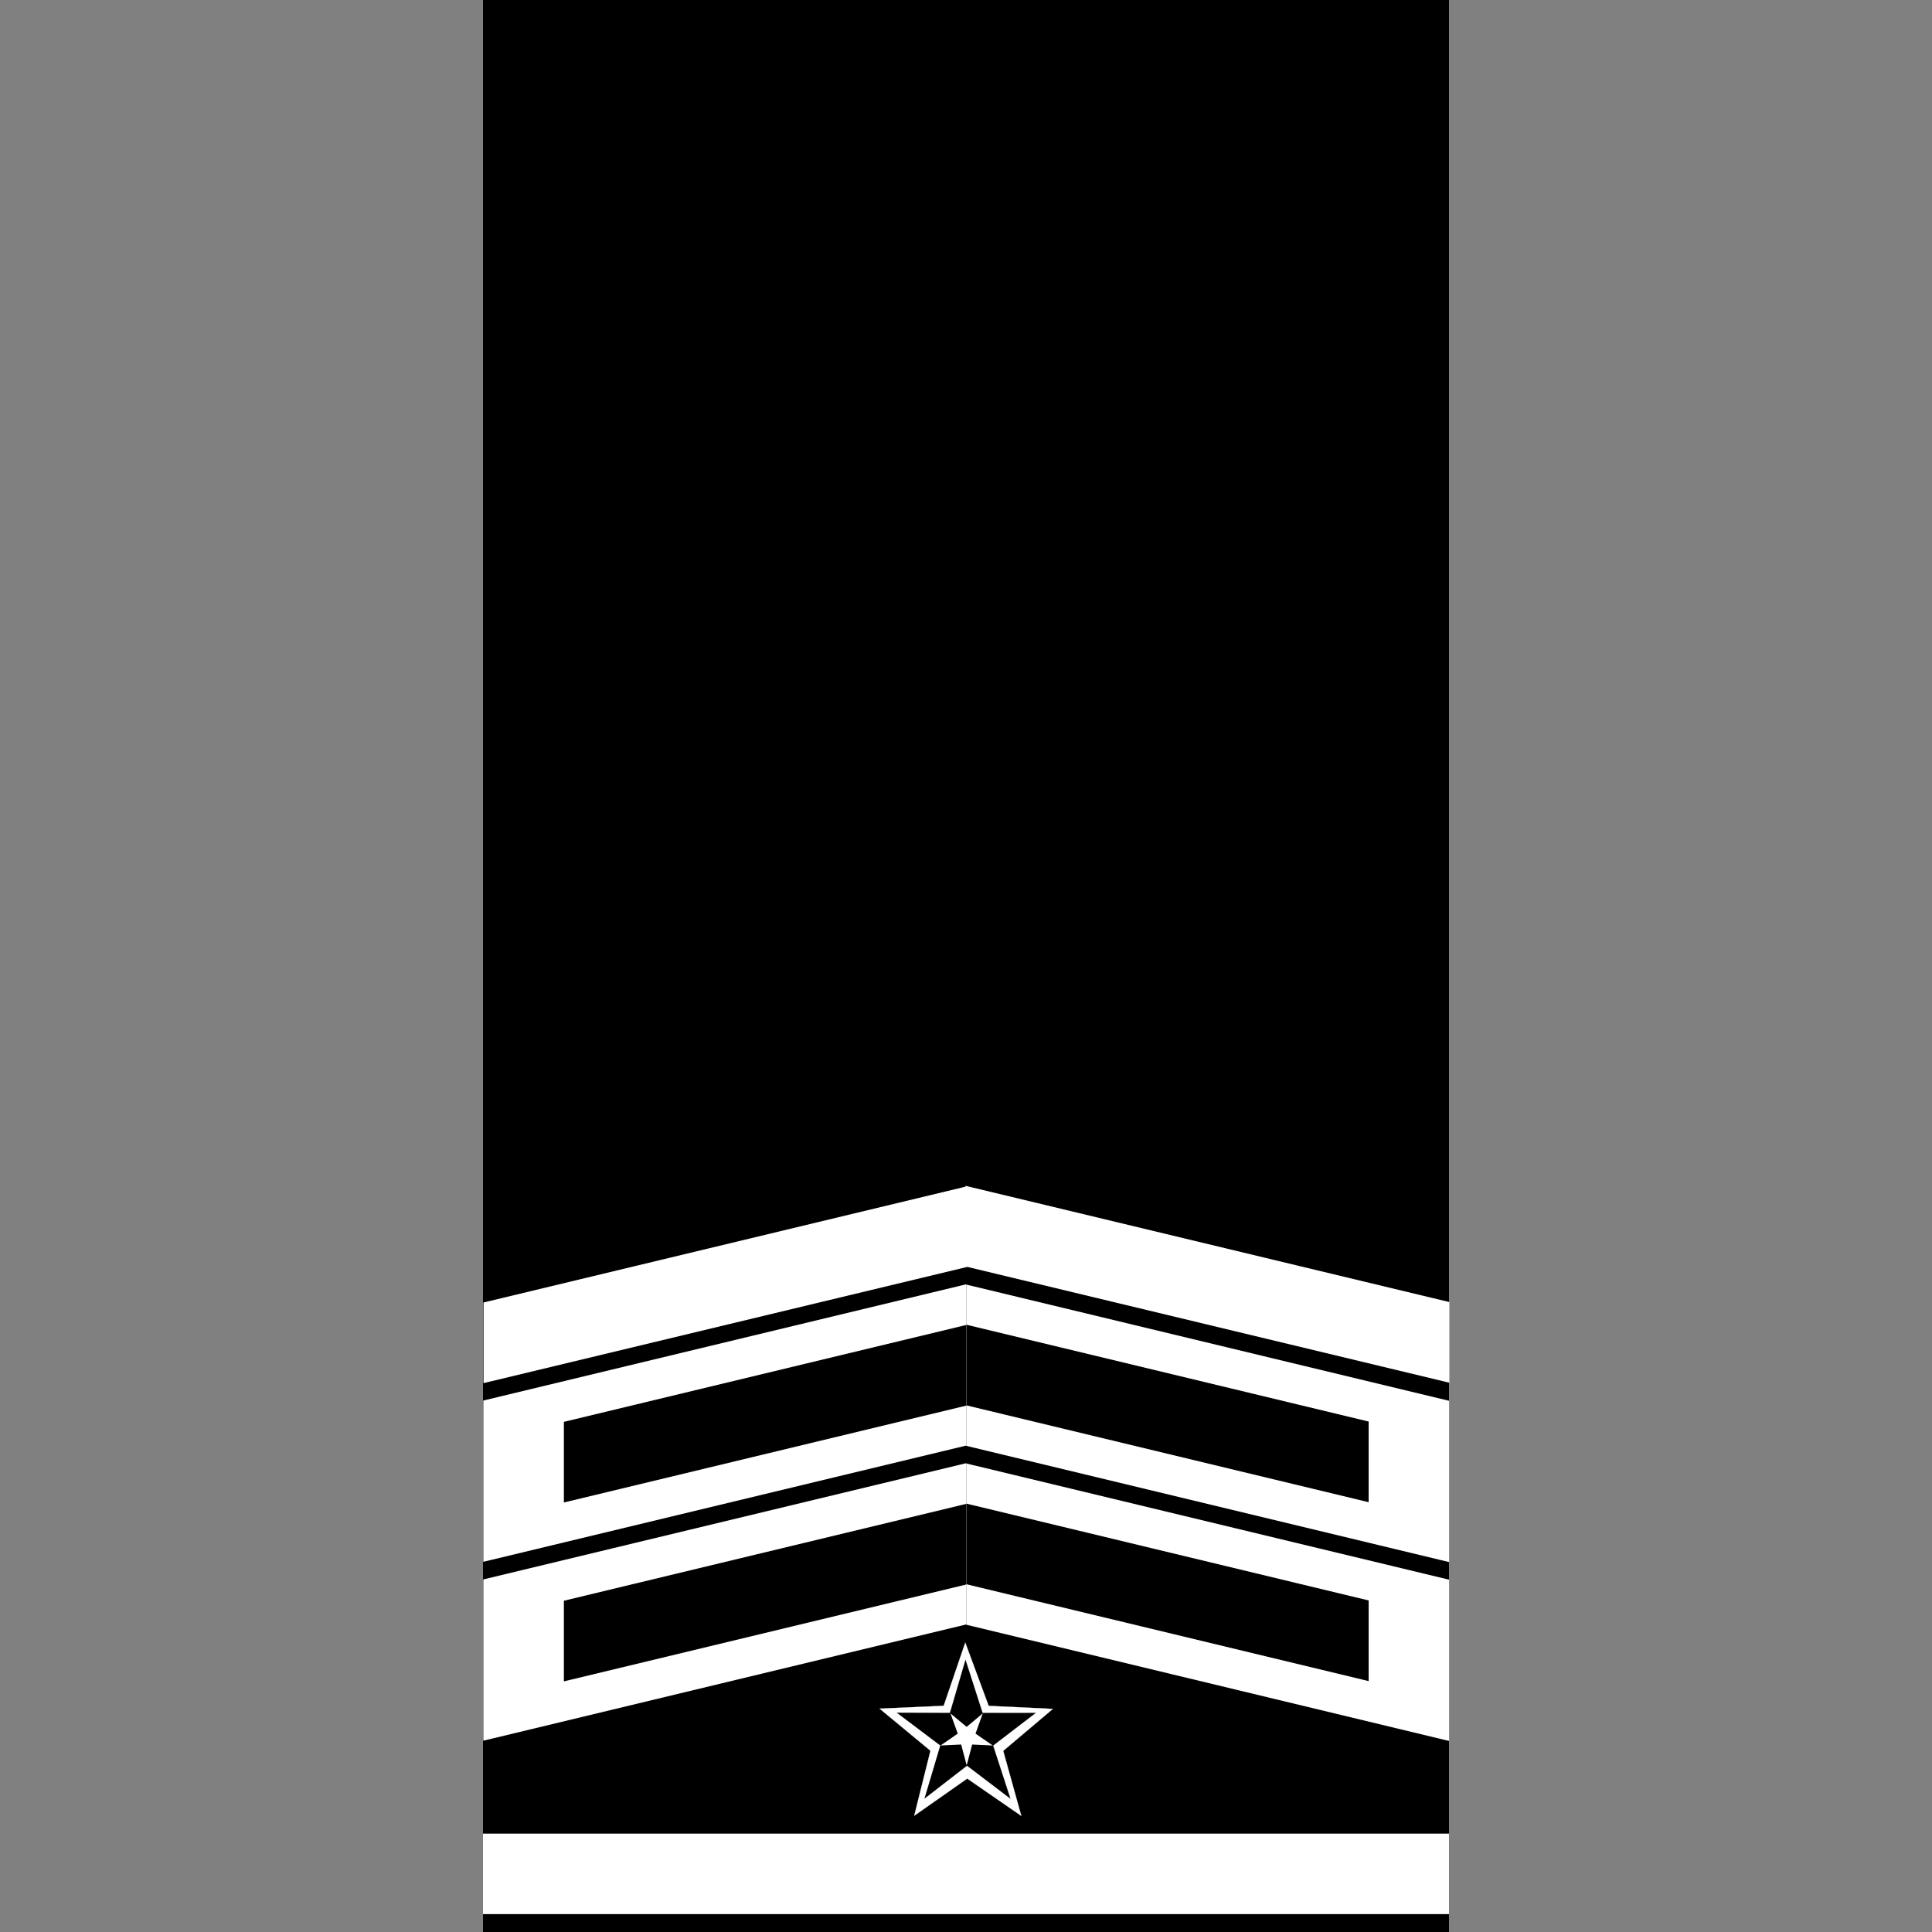 <?xml version="1.0" encoding="UTF-8" standalone="no"?>
<!-- Created with Inkscape (http://www.inkscape.org/) -->

<svg
   width="1080"
   height="1080"
   viewBox="0 0 1080 1080"
   version="1.1"
   id="svg1"
   inkscape:version="1.3.2 (091e20e, 2023-11-25, custom)"
   sodipodi:docname="rank-4-4.svg"
   xml:space="preserve"
   xmlns:inkscape="http://www.inkscape.org/namespaces/inkscape"
   xmlns:sodipodi="http://sodipodi.sourceforge.net/DTD/sodipodi-0.dtd"
   xmlns="http://www.w3.org/2000/svg"
   xmlns:svg="http://www.w3.org/2000/svg"
   xmlns:rdf="http://www.w3.org/1999/02/22-rdf-syntax-ns#"
   xmlns:cc="http://creativecommons.org/ns#"><rect x="0" y="0" width="1080" height="1080" fill="#808080" stroke="none"/><sodipodi:namedview
     id="namedview1"
     pagecolor="#ffffff"
     bordercolor="#666666"
     borderopacity="1.0"
     inkscape:showpageshadow="2"
     inkscape:pageopacity="0.0"
     inkscape:pagecheckerboard="true"
     inkscape:deskcolor="#d1d1d1"
     inkscape:document-units="px"
     inkscape:zoom="0.70710682"
     inkscape:cx="254.55843"
     inkscape:cy="887.41896"
     inkscape:window-width="1920"
     inkscape:window-height="991"
     inkscape:window-x="-9"
     inkscape:window-y="-9"
     inkscape:window-maximized="1"
     inkscape:current-layer="layer2"
     showguides="false" /><defs
     id="defs1" /><g
     inkscape:label="background"
     inkscape:groupmode="layer"
     id="layer1"
     style="display:inline"><rect
       style="display:inline;fill:#000000;stroke:#000000;stroke-width:1.211"
       id="rect4"
       width="538.789"
       height="1078.789"
       x="270.605"
       y="0.605"
       inkscape:label="rect" /></g><g
     inkscape:groupmode="layer"
     id="layer2"
     inkscape:label="foreground"><g
       id="g1"
       transform="translate(8.4638596e-6,507.5)"><g
         id="layer2-4"
         inkscape:label="foreground"><rect
           style="fill:#ffffff;stroke:#ffffff;stroke-width:0.903"
           id="rect1"
           width="539.097"
           height="44.097"
           x="270.451"
           y="517.951" /></g></g><g
       id="g2"
       transform="matrix(0.144,0,0,0.144,462.365,888.868)"><g
         id="layer2-7"
         inkscape:label="foreground"><path
           sodipodi:type="star"
           style="fill:#ffffff;stroke:#ffffff"
           id="path7-4"
           inkscape:flatsided="false"
           sodipodi:sides="5"
           sodipodi:cx="172"
           sodipodi:cy="242"
           sodipodi:r1="470.10638"
           sodipodi:r2="197.44469"
           sodipodi:arg1="0.90602183"
           sodipodi:arg2="1.5343404"
           inkscape:rounded="-5.2041704e-17"
           inkscape:randomized="0"
           d="M 462,612 179.196,439.313 -90.276,632.143 -13.432,309.817 -280.095,113.121 50.2,86.6 154.866,-227.794 282.156,78.14 613.506,80.53 361.88,296.129 Z"
           inkscape:transform-center-x="1.608308"
           inkscape:transform-center-y="-35.404663"
           transform="matrix(0.752,0.03,-0.016,0.79,416.19,379.269)"
           inkscape:label="star-1" /><path
           sodipodi:type="star"
           style="fill:#000000;stroke:#000000"
           id="path7"
           inkscape:flatsided="false"
           sodipodi:sides="5"
           sodipodi:cx="172"
           sodipodi:cy="242"
           sodipodi:r1="470.10638"
           sodipodi:r2="178.64043"
           sodipodi:arg1="0.90602183"
           sodipodi:arg2="1.5343404"
           inkscape:rounded="-5.2041704e-17"
           inkscape:randomized="0"
           d="M 462,612 178.511,420.522 -90.276,632.143 4.228,303.359 -280.095,113.121 61.8,101.4 154.866,-227.794 271.665,93.746 613.506,80.53 343.796,290.974 Z"
           inkscape:transform-center-x="1.2866969"
           inkscape:transform-center-y="-28.313397"
           transform="matrix(0.602,0.024,-0.013,0.632,441.038,411.363)"
           inkscape:label="star-2" /><path
           sodipodi:type="star"
           style="fill:#ffffff;stroke:#ffffff"
           id="path8"
           inkscape:flatsided="false"
           sodipodi:sides="5"
           sodipodi:cx="158"
           sodipodi:cy="214"
           sodipodi:r1="933.39807"
           sodipodi:r2="317.35535"
           sodipodi:arg1="0.7914587"
           sodipodi:arg2="1.4197772"
           inkscape:rounded="-5.2041704e-17"
           inkscape:randomized="0"
           d="M 814,878 205.745,527.743 -270.786,1043.08 -125.634,356.36 -763.005,62.4 -65.04,-11.76 17.574,-708.774 303.787,-67.887 992.217,-204.706 471.142,265.544 Z"
           inkscape:transform-center-x="0.0088833805"
           inkscape:transform-center-y="10.670799"
           transform="matrix(-0.113,-0.018,0.017,-0.118,555.845,597)"
           inkscape:label="star-3" /></g></g><g
       id="g3"
       transform="matrix(1,0,0,1,-0.002,355.588)"><g
         id="layer2-9"
         inkscape:label="foreground"
         transform="rotate(180,539.996,539.917)"><rect
           style="fill:#ffffff;stroke:#ffffff;stroke-width:0.92"
           id="rect1-0"
           width="276.795"
           height="89.232"
           x="278.174"
           y="397.687"
           inkscape:label="polygon1"
           transform="matrix(0.972,0.234,0,1,0,0)" /><rect
           style="fill:#000000;stroke:#000000;stroke-width:0.593"
           id="rect1-9"
           width="230.815"
           height="44.485"
           x="324.279"
           y="420.171"
           inkscape:label="polygon2"
           transform="matrix(0.972,0.234,0,1,0,0)" /><rect
           style="fill:#ffffff;stroke:#ffffff;stroke-width:0.92"
           id="rect1-8"
           width="276.795"
           height="89.232"
           x="-832.688"
           y="657.769"
           inkscape:label="polygon3"
           transform="matrix(-0.972,0.234,0,1,0,0)" /><rect
           style="fill:#000000;stroke:#000000;stroke-width:0.593"
           id="rect1-9-9"
           width="230.815"
           height="44.485"
           x="-786.508"
           y="679.93"
           inkscape:label="polygon4"
           transform="matrix(-0.972,0.234,0,1,0,0)" /></g></g><g
       id="g3-6"
       transform="matrix(1,0,0,1,-0.002,255.588)"
       inkscape:label="g4"><g
         id="layer2-9-4"
         inkscape:label="foreground"
         transform="rotate(180,539.996,539.917)"><rect
           style="fill:#ffffff;stroke:#ffffff;stroke-width:0.92"
           id="rect1-0-6"
           width="276.795"
           height="89.232"
           x="278.174"
           y="397.687"
           inkscape:label="polygon1"
           transform="matrix(0.972,0.234,0,1,0,0)" /><rect
           style="fill:#000000;stroke:#000000;stroke-width:0.593"
           id="rect1-9-8"
           width="230.815"
           height="44.485"
           x="324.279"
           y="420.171"
           inkscape:label="polygon2"
           transform="matrix(0.972,0.234,0,1,0,0)" /><rect
           style="fill:#ffffff;stroke:#ffffff;stroke-width:0.92"
           id="rect1-8-1"
           width="276.795"
           height="89.232"
           x="-832.688"
           y="657.769"
           inkscape:label="polygon3"
           transform="matrix(-0.972,0.234,0,1,0,0)" /><rect
           style="fill:#000000;stroke:#000000;stroke-width:0.593"
           id="rect1-9-9-5"
           width="230.815"
           height="44.485"
           x="-786.508"
           y="679.93"
           inkscape:label="polygon4"
           transform="matrix(-0.972,0.234,0,1,0,0)" /></g></g><g
       id="g4"
       transform="matrix(1.002,0,0,1,-1.002,178.004)"
       inkscape:label="g5"><g
         id="layer2-0"
         inkscape:label="foreground"
         transform="rotate(180,539.996,539.914)"><rect
           style="fill:#ffffff;stroke:#ffffff;stroke-width:0.65"
           id="rect1-04"
           width="277.046"
           height="44.43"
           x="278.525"
           y="420.114"
           inkscape:label="polygon1"
           transform="matrix(0.972,0.234,0,1,0,0)" /><rect
           style="fill:#ffffff;stroke:#ffffff;stroke-width:0.65"
           id="rect1-0-7"
           width="277.046"
           height="44.43"
           x="-832.238"
           y="679.794"
           inkscape:label="polygon2"
           transform="matrix(-0.972,0.234,0,1,0,0)" /></g></g></g></svg>
